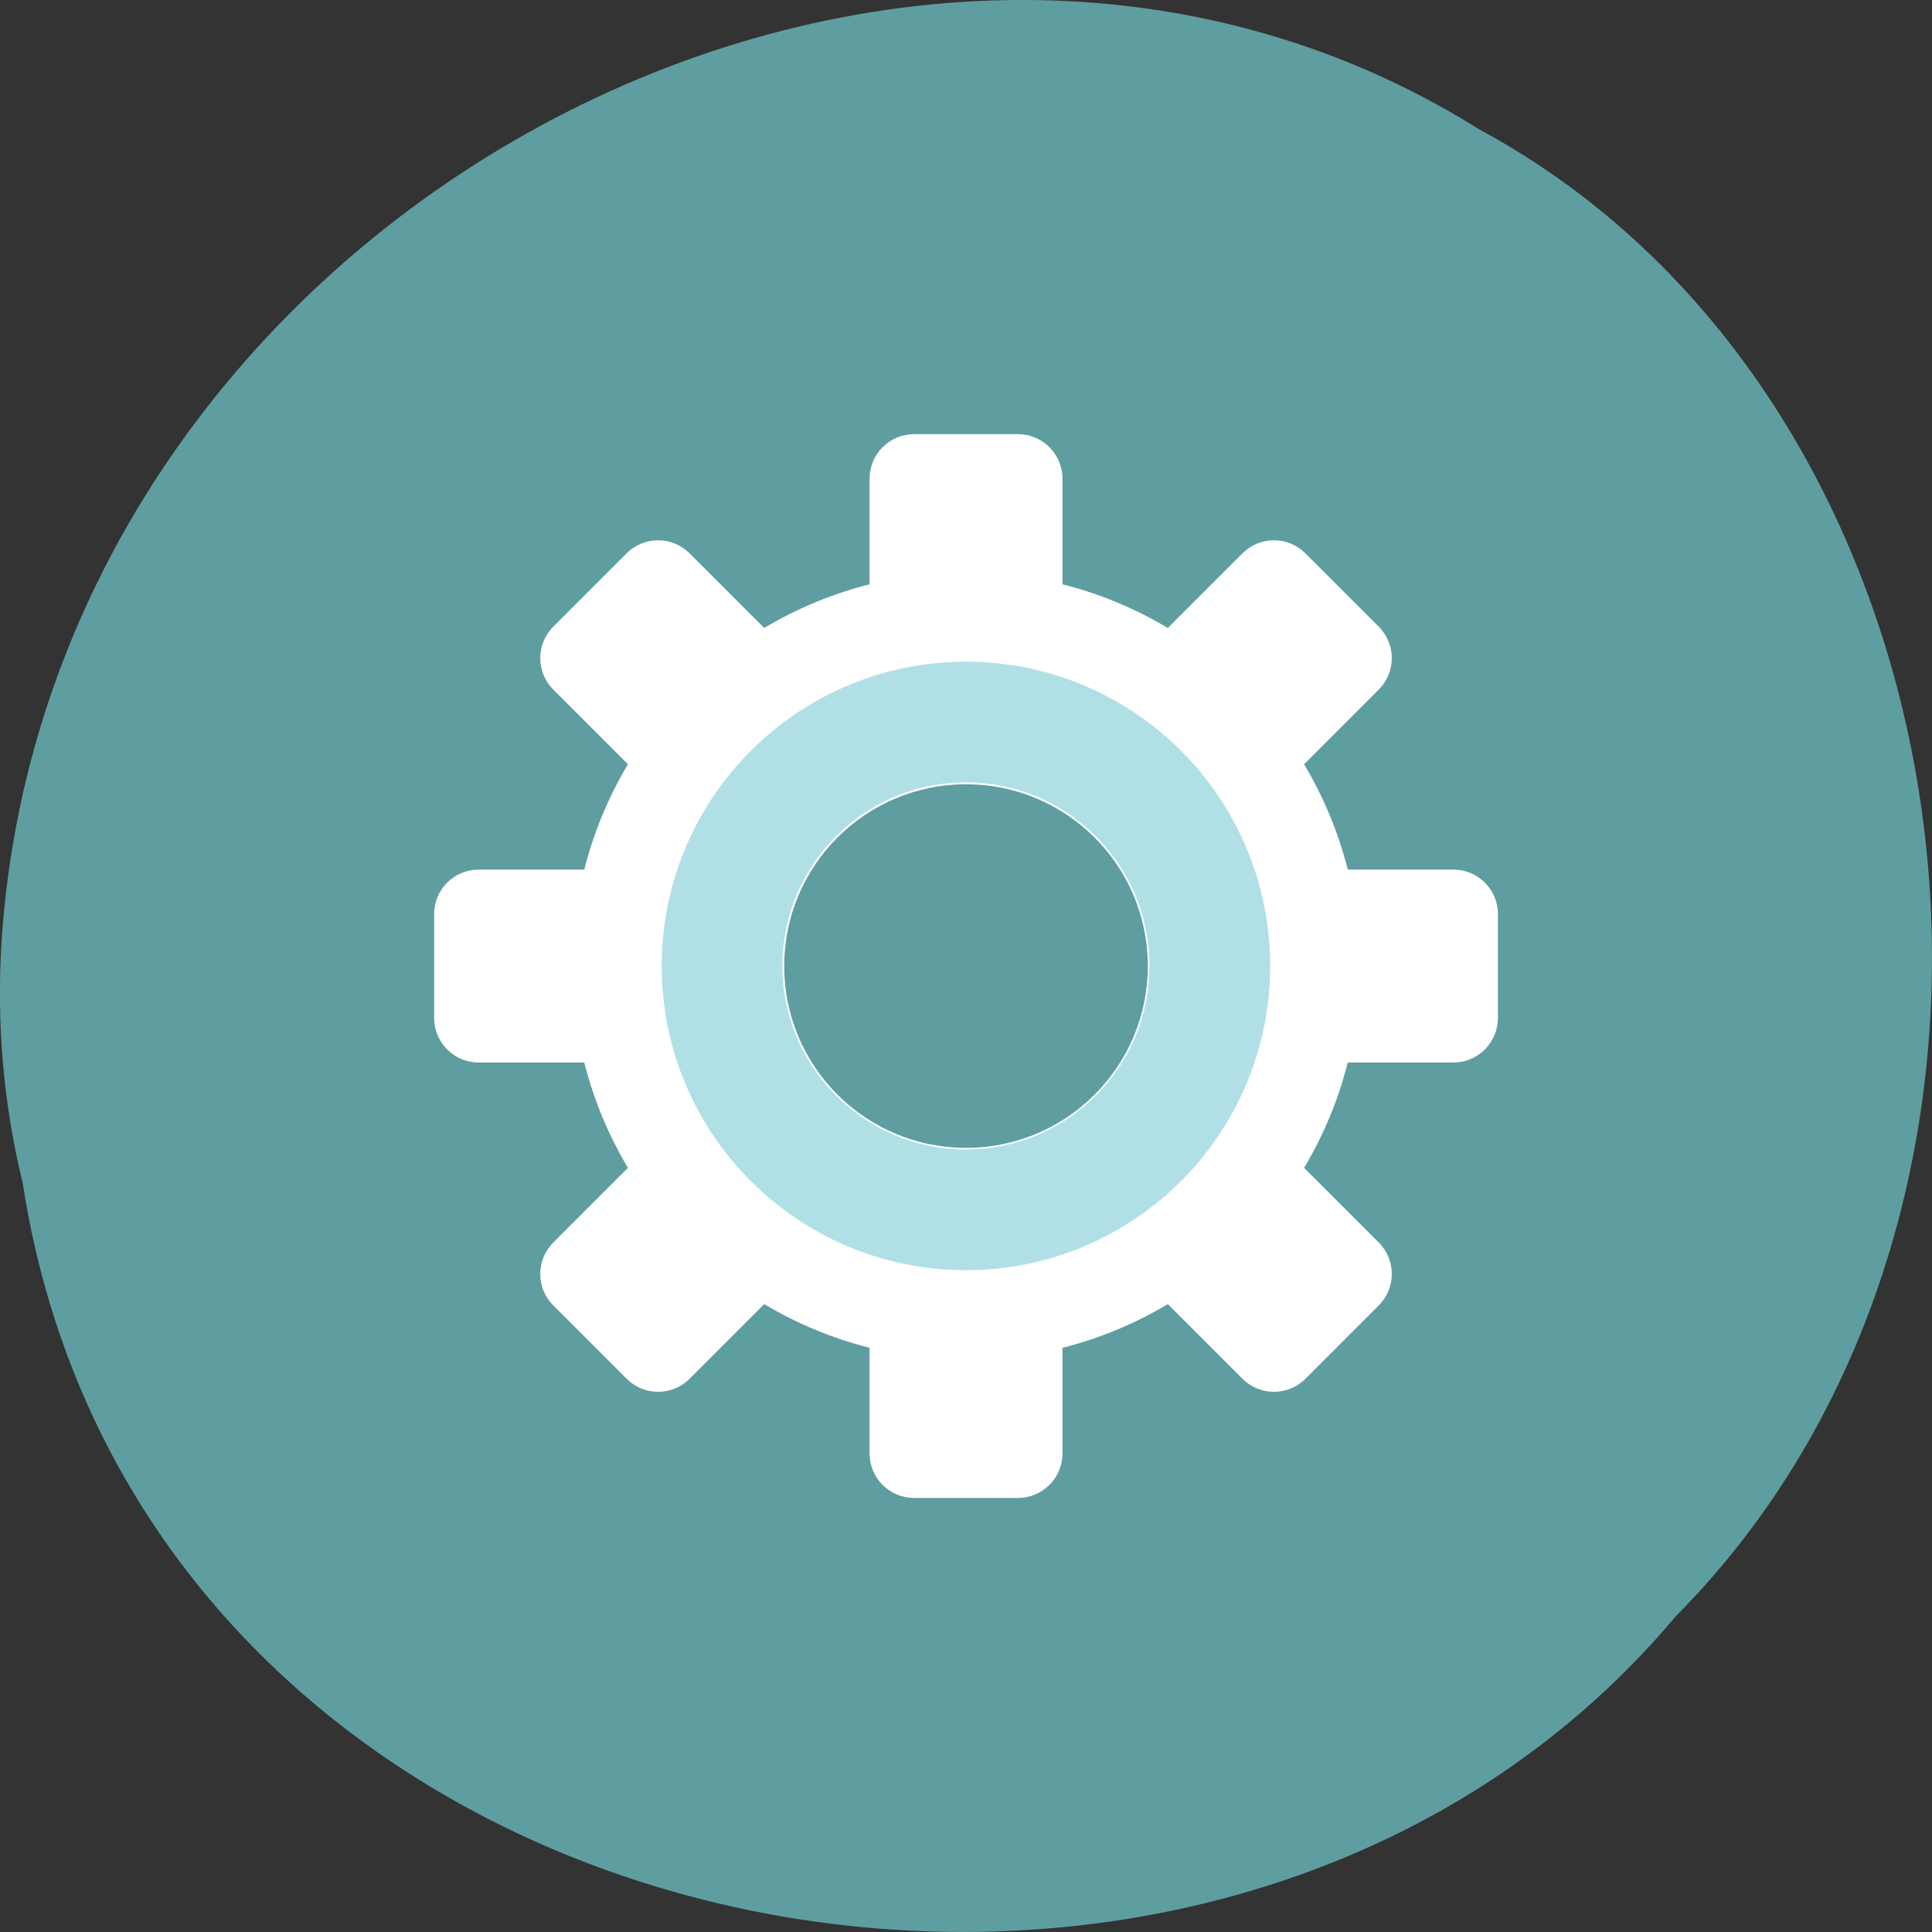 <svg xmlns="http://www.w3.org/2000/svg" viewBox="0 0 256 256"><rect x="0" y="0" width="256" height="256" fill="#333333" stroke="none"/><g transform="translate(0 -796.36)" color="#000"><path d="m 2.967 952.88 c 15.875 104.05 156.87 131.89 219.1 57.62 54.798 -55.17 41.16 -160.78 -26.05 -196.99 -77.21 -48.44 -189.69 11.446 -195.83 107.88 c -0.632 10.565 0.26 21.245 2.771 31.493 z" fill="#5f9ea0"/><path d="m 121.13 853.89 c -3.273 0 -5.908 2.635 -5.908 5.908 v 13.987 c -4.972 1.253 -9.668 3.222 -13.957 5.788 l -9.887 -9.887 c -2.315 -2.315 -6.04 -2.315 -8.35 0 l -9.706 9.706 c -2.315 2.315 -2.315 6.04 0 8.35 l 9.887 9.887 c -2.566 4.288 -4.534 8.985 -5.788 13.957 h -13.987 c -3.273 0 -5.908 2.635 -5.908 5.908 v 13.746 c 0 3.273 2.635 5.908 5.908 5.908 h 13.987 c 1.253 4.972 3.222 9.668 5.788 13.957 l -9.887 9.887 c -2.315 2.315 -2.315 6.04 0 8.35 l 9.706 9.706 c 2.315 2.315 6.04 2.315 8.35 0 l 9.887 -9.887 c 4.288 2.566 8.985 4.534 13.957 5.788 v 13.987 c 0 3.273 2.635 5.908 5.908 5.908 h 13.746 c 3.273 0 5.908 -2.635 5.908 -5.908 v -13.987 c 4.972 -1.253 9.668 -3.222 13.957 -5.788 l 9.887 9.887 c 2.315 2.315 6.04 2.315 8.35 0 l 9.706 -9.706 c 2.315 -2.315 2.315 -6.04 0 -8.35 l -9.887 -9.887 c 2.566 -4.288 4.534 -8.985 5.788 -13.957 h 13.987 c 3.273 0 5.908 -2.635 5.908 -5.908 v -13.746 c 0 -3.273 -2.635 -5.908 -5.908 -5.908 h -13.987 c -1.253 -4.972 -3.222 -9.668 -5.788 -13.957 l 9.887 -9.887 c 2.315 -2.315 2.315 -6.04 0 -8.35 l -9.706 -9.706 c -2.315 -2.315 -6.04 -2.315 -8.35 0 l -9.887 9.887 c -4.288 -2.566 -8.985 -4.534 -13.957 -5.788 v -13.987 c 0 -3.273 -2.635 -5.908 -5.908 -5.908 h -13.746 z m 6.873 46.39 c 13.308 0 24.09 10.777 24.09 24.09 0 13.308 -10.777 24.09 -24.09 24.09 -13.308 0 -24.09 -10.777 -24.09 -24.09 0 -13.308 10.777 -24.09 24.09 -24.09 z" fill="#fff"/><path d="m 163.55 128 c 0 19.634 -15.917 35.551 -35.551 35.551 -19.634 0 -35.551 -15.917 -35.551 -35.551 0 -19.634 15.917 -35.551 35.551 -35.551 19.634 0 35.551 15.917 35.551 35.551 z" transform="matrix(0.909 0 0 0.909 11.639 808)" fill="none" stroke="#b0e0e6" stroke-width="17.6"/></g></svg>